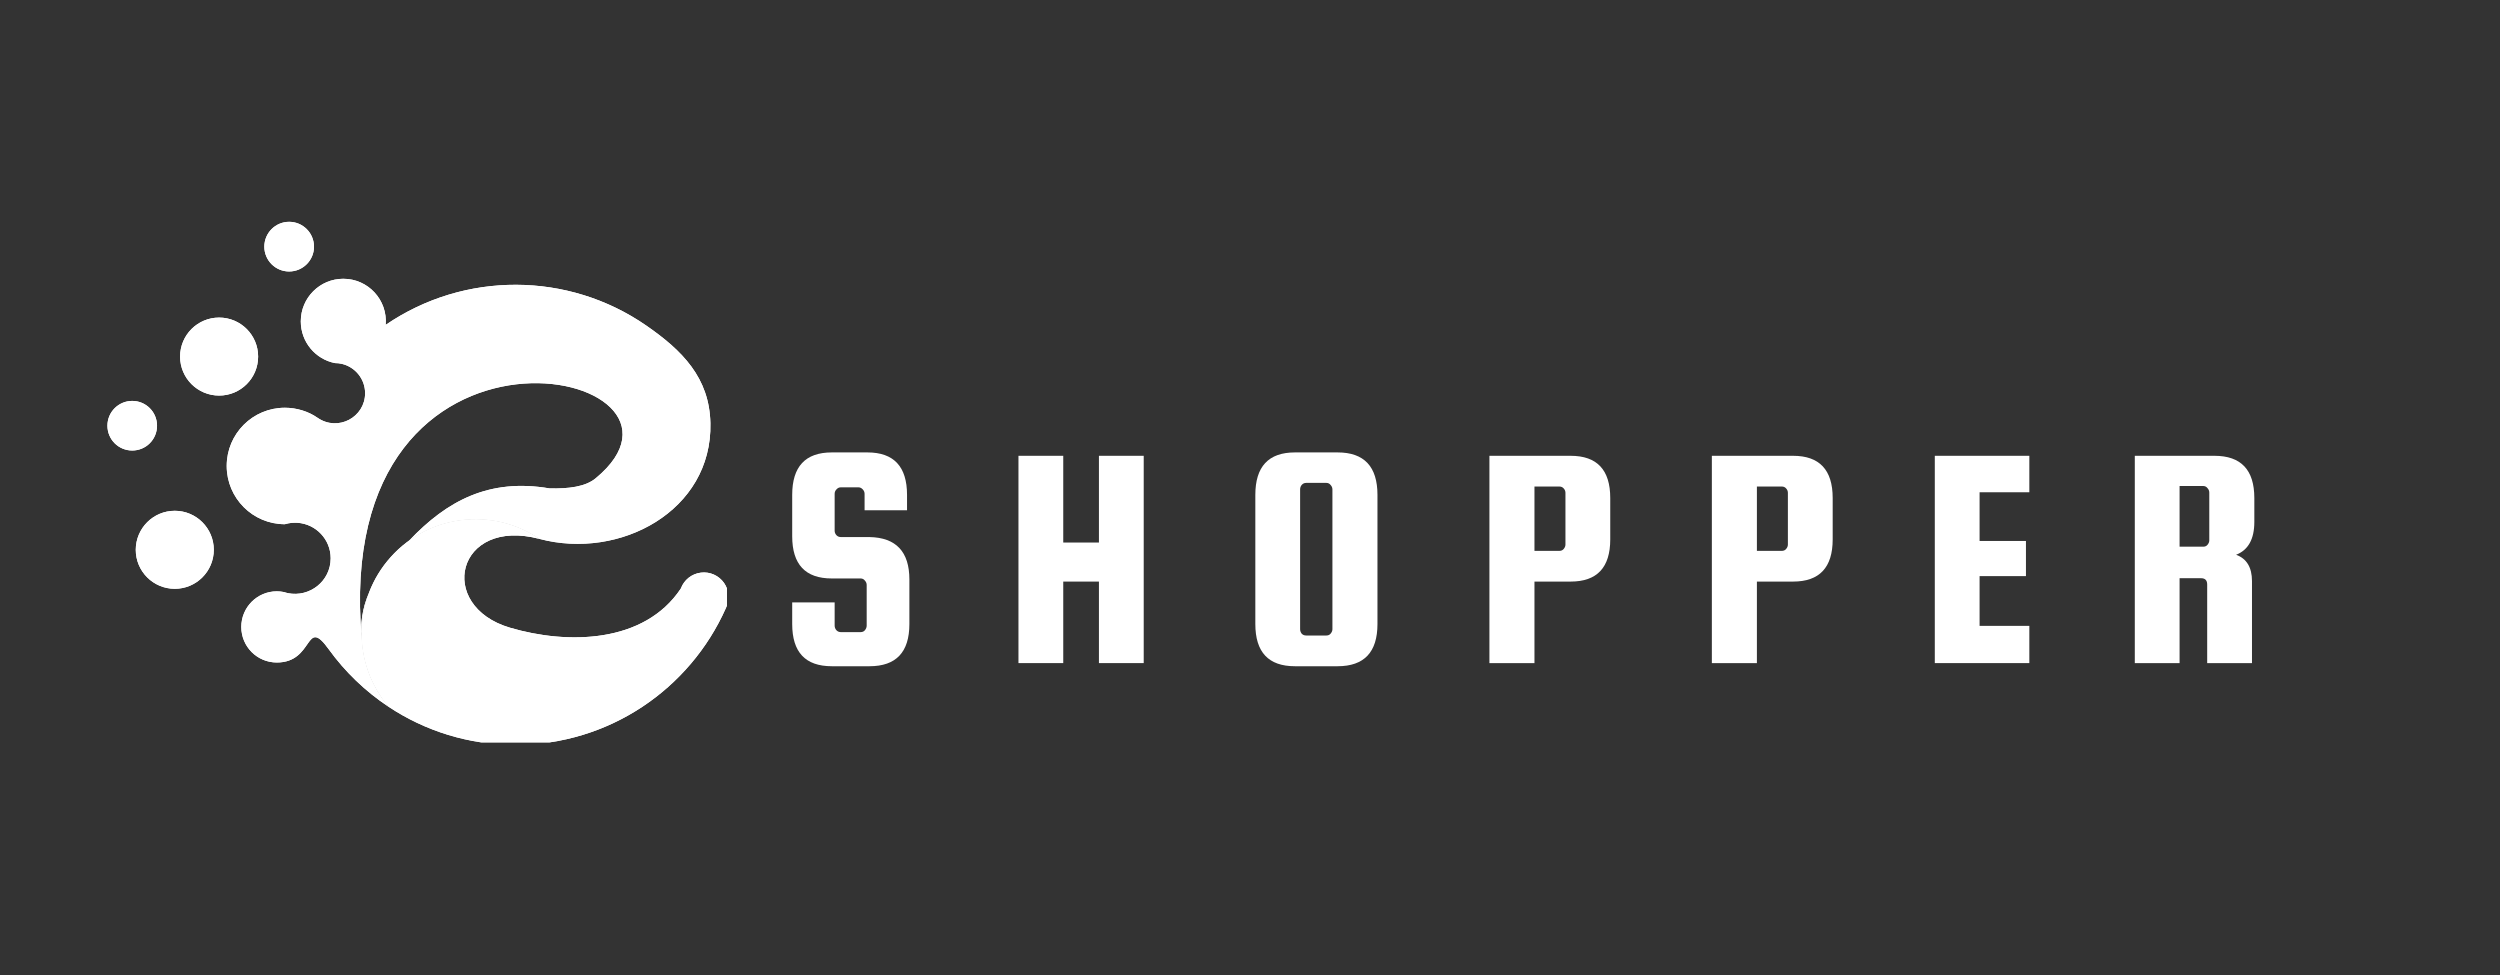 <svg xmlns="http://www.w3.org/2000/svg" xmlns:xlink="http://www.w3.org/1999/xlink" width="200" zoomAndPan="magnify" viewBox="0 0 150 58.5" height="78" preserveAspectRatio="xMidYMid meet" version="1.0"><rect x="0" y="0" width="150" height="58.5" fill="#333333" stroke="none"/><defs><g/><clipPath id="64851395d6"><path d="M 21 31 L 43.617 31 L 43.617 44.543 L 21 44.543 Z M 21 31 " clip-rule="nonzero"/></clipPath><clipPath id="8edf8aa698"><path d="M 21.652 31.129 L 43.617 31.129 L 43.617 44.543 L 21.652 44.543 Z M 21.652 31.129 " clip-rule="nonzero"/></clipPath><clipPath id="0c8eb959f2"><path d="M 32.375 32.336 C 29.551 30.414 25.734 30.875 23.449 33.418 C 21.16 35.961 21.105 39.805 23.32 42.41 C 25.5 43.855 28.117 44.695 30.926 44.695 C 36.551 44.695 41.391 41.332 43.543 36.508 L 43.625 36.316 C 43.781 35.871 43.719 35.375 43.445 34.98 C 43.133 34.531 42.594 34.289 42.051 34.359 C 41.504 34.426 41.043 34.793 40.852 35.309 C 38.652 38.621 34.039 38.676 30.605 37.664 C 26.145 36.352 27.391 31.016 32.375 32.336 " clip-rule="nonzero"/></clipPath><clipPath id="21e525385d"><path d="M 6.438 13.309 L 43 13.309 L 43 43 L 6.438 43 Z M 6.438 13.309 " clip-rule="nonzero"/></clipPath><clipPath id="f6566dabcf"><path d="M 6.445 13.309 L 42.684 13.309 L 42.684 42.449 L 6.445 42.449 Z M 6.445 13.309 " clip-rule="nonzero"/></clipPath><clipPath id="400095a22c"><path d="M 13.148 19.055 C 14.441 19.055 15.488 20.102 15.488 21.395 C 15.488 22.688 14.441 23.734 13.148 23.734 C 11.855 23.734 10.805 22.688 10.805 21.395 C 10.805 20.102 11.855 19.055 13.148 19.055 M 10.488 30.648 C 11.777 30.648 12.828 31.695 12.828 32.988 C 12.828 34.281 11.777 35.328 10.488 35.328 C 9.195 35.328 8.145 34.281 8.145 32.988 C 8.148 31.695 9.195 30.648 10.488 30.648 Z M 7.934 24.055 C 8.758 24.055 9.422 24.719 9.422 25.543 C 9.422 26.367 8.758 27.031 7.934 27.031 C 7.109 27.031 6.445 26.367 6.445 25.543 C 6.445 24.719 7.113 24.055 7.934 24.055 Z M 17.348 13.309 C 18.172 13.309 18.84 13.977 18.84 14.801 C 18.84 15.621 18.172 16.289 17.348 16.289 C 16.527 16.289 15.859 15.621 15.859 14.801 C 15.859 13.977 16.527 13.309 17.348 13.309 Z M 24.555 32.43 C 26.84 30.793 29.969 30.699 32.375 32.336 C 37.184 33.613 42.742 30.656 42.625 25.391 C 42.566 22.66 40.934 21.031 38.789 19.543 C 34.098 16.289 27.855 16.266 23.141 19.492 C 23.266 18 22.09 16.727 20.598 16.727 C 19.188 16.727 18.047 17.871 18.047 19.281 C 18.047 20.52 18.926 21.555 20.098 21.785 C 20.242 21.785 20.379 21.801 20.512 21.832 C 21.312 22.02 21.906 22.738 21.906 23.594 C 21.906 25.031 20.281 25.918 19.051 25.066 C 18.5 24.68 17.789 24.465 17.094 24.465 C 15.164 24.465 13.602 26.027 13.602 27.957 C 13.602 29.887 15.164 31.453 17.094 31.453 L 17.133 31.441 C 17.367 31.375 17.609 31.352 17.855 31.367 C 18.965 31.445 19.84 32.371 19.84 33.496 C 19.84 34.867 18.582 35.852 17.277 35.59 C 17.195 35.57 17.113 35.551 17.035 35.523 C 16.898 35.496 16.754 35.48 16.609 35.48 C 15.43 35.48 14.477 36.438 14.477 37.617 C 14.477 38.797 15.43 39.75 16.609 39.75 C 18.871 39.75 18.285 36.961 19.719 38.949 C 20.699 40.309 21.922 41.484 23.32 42.41 C 22.32 41.234 21.785 39.809 21.707 38.363 C 21.594 37.512 21.738 36.48 22.133 35.59 C 21.801 36.473 21.656 37.41 21.707 38.344 C 19.805 16.973 43.66 22.168 35.738 28.699 C 35.117 29.211 34.121 29.328 32.977 29.305 C 29.344 28.684 26.82 30.047 24.555 32.43 Z M 24.555 32.43 " clip-rule="nonzero"/></clipPath><clipPath id="49394164e4"><rect x="0" width="96" y="0" height="21"/></clipPath></defs><g clip-path="url(#64851395d6)"><path fill="#ffffff" d="M 32.375 32.336 C 29.551 30.414 25.734 30.875 23.449 33.418 C 21.16 35.961 21.105 39.805 23.32 42.41 C 25.5 43.855 28.117 44.695 30.926 44.695 C 36.551 44.695 41.391 41.332 43.543 36.508 L 43.625 36.316 C 43.781 35.871 43.719 35.375 43.445 34.98 C 43.133 34.531 42.594 34.289 42.051 34.359 C 41.504 34.426 41.043 34.793 40.852 35.309 C 38.652 38.621 34.039 38.676 30.605 37.664 C 26.145 36.352 27.391 31.016 32.375 32.336 " fill-opacity="1" fill-rule="evenodd"/></g><g clip-path="url(#8edf8aa698)"><g clip-path="url(#0c8eb959f2)"><path fill="#ffffff" d="M 21.109 30.414 L 43.785 30.414 L 43.785 44.695 L 21.109 44.695 Z M 21.109 30.414 " fill-opacity="1" fill-rule="nonzero"/></g></g><g clip-path="url(#21e525385d)"><path fill="#ffffff" d="M 13.148 19.055 C 14.441 19.055 15.488 20.102 15.488 21.395 C 15.488 22.688 14.441 23.734 13.148 23.734 C 11.855 23.734 10.805 22.688 10.805 21.395 C 10.805 20.102 11.855 19.055 13.148 19.055 M 10.488 30.648 C 11.777 30.648 12.828 31.695 12.828 32.988 C 12.828 34.281 11.777 35.328 10.488 35.328 C 9.195 35.328 8.145 34.281 8.145 32.988 C 8.148 31.695 9.195 30.648 10.488 30.648 Z M 7.934 24.055 C 8.758 24.055 9.422 24.719 9.422 25.543 C 9.422 26.367 8.758 27.031 7.934 27.031 C 7.109 27.031 6.445 26.367 6.445 25.543 C 6.445 24.719 7.113 24.055 7.934 24.055 Z M 17.348 13.309 C 18.172 13.309 18.84 13.977 18.84 14.801 C 18.84 15.621 18.172 16.289 17.348 16.289 C 16.527 16.289 15.859 15.621 15.859 14.801 C 15.859 13.977 16.527 13.309 17.348 13.309 Z M 24.555 32.43 C 26.84 30.793 29.969 30.699 32.375 32.336 C 37.184 33.613 42.742 30.656 42.625 25.391 C 42.566 22.66 40.934 21.031 38.789 19.543 C 34.098 16.289 27.855 16.266 23.141 19.492 C 23.266 18 22.09 16.727 20.598 16.727 C 19.188 16.727 18.047 17.871 18.047 19.281 C 18.047 20.52 18.926 21.555 20.098 21.785 C 20.242 21.785 20.379 21.801 20.512 21.832 C 21.312 22.02 21.906 22.738 21.906 23.594 C 21.906 25.031 20.281 25.918 19.051 25.066 C 18.5 24.68 17.789 24.465 17.094 24.465 C 15.164 24.465 13.602 26.027 13.602 27.957 C 13.602 29.887 15.164 31.453 17.094 31.453 L 17.133 31.441 C 17.367 31.375 17.609 31.352 17.855 31.367 C 18.965 31.445 19.84 32.371 19.84 33.496 C 19.84 34.867 18.582 35.852 17.277 35.59 C 17.195 35.57 17.113 35.551 17.035 35.523 C 16.898 35.496 16.754 35.48 16.609 35.48 C 15.43 35.48 14.477 36.438 14.477 37.617 C 14.477 38.797 15.43 39.75 16.609 39.75 C 18.871 39.75 18.285 36.961 19.719 38.949 C 20.699 40.309 21.922 41.484 23.32 42.41 C 22.32 41.234 21.785 39.809 21.707 38.363 C 21.594 37.512 21.738 36.48 22.133 35.59 C 21.801 36.473 21.656 37.41 21.707 38.344 C 19.805 16.973 43.66 22.168 35.738 28.699 C 35.117 29.211 34.121 29.328 32.977 29.305 C 29.344 28.684 26.82 30.047 24.555 32.43 Z M 24.555 32.43 " fill-opacity="1" fill-rule="evenodd"/></g><g clip-path="url(#f6566dabcf)"><g clip-path="url(#400095a22c)"><path fill="#ffffff" d="M 6.445 13.309 L 43.66 13.309 L 43.66 42.41 L 6.445 42.41 Z M 6.445 13.309 " fill-opacity="1" fill-rule="nonzero"/></g></g><g transform="matrix(1, 0, 0, 1, 46, 23)"><g clip-path="url(#49394164e4)"><g fill="#ffffff" fill-opacity="1"><g transform="translate(0.563, 16.786)"><g><path d="M 7.859 -9.172 L 5.312 -9.172 L 5.312 -10.156 C 5.312 -10.258 5.273 -10.348 5.203 -10.422 C 5.129 -10.504 5.039 -10.547 4.938 -10.547 L 3.891 -10.547 C 3.785 -10.547 3.695 -10.504 3.625 -10.422 C 3.551 -10.348 3.516 -10.258 3.516 -10.156 L 3.516 -7.938 C 3.516 -7.844 3.551 -7.754 3.625 -7.672 C 3.695 -7.598 3.785 -7.562 3.891 -7.562 L 5.609 -7.562 C 7.203 -7.531 8 -6.68 8 -5.016 L 8 -2.344 C 8 -0.656 7.203 0.188 5.609 0.188 L 3.344 0.188 C 1.758 0.188 0.969 -0.656 0.969 -2.344 L 0.969 -3.641 L 3.516 -3.641 L 3.516 -2.25 C 3.516 -2.145 3.551 -2.051 3.625 -1.969 C 3.695 -1.895 3.785 -1.859 3.891 -1.859 L 5.078 -1.859 C 5.18 -1.859 5.266 -1.895 5.328 -1.969 C 5.398 -2.051 5.438 -2.145 5.438 -2.25 L 5.438 -4.688 C 5.438 -4.789 5.398 -4.879 5.328 -4.953 C 5.266 -5.035 5.18 -5.078 5.078 -5.078 L 3.344 -5.078 C 1.758 -5.078 0.969 -5.922 0.969 -7.609 L 0.969 -10.094 C 0.969 -11.789 1.758 -12.641 3.344 -12.641 L 5.484 -12.641 C 7.066 -12.641 7.859 -11.789 7.859 -10.094 Z M 7.859 -9.172 "/></g></g></g><g fill="#ffffff" fill-opacity="1"><g transform="translate(14.139, 16.786)"><g><path d="M 3.656 -4.891 L 3.656 0 L 0.969 0 L 0.969 -12.438 L 3.656 -12.438 L 3.656 -7.234 L 5.797 -7.234 L 5.797 -12.438 L 8.484 -12.438 L 8.484 0 L 5.797 0 L 5.797 -4.891 Z M 3.656 -4.891 "/></g></g></g><g fill="#ffffff" fill-opacity="1"><g transform="translate(28.351, 16.786)"><g><path d="M 8.297 -10.094 L 8.297 -2.344 C 8.297 -0.656 7.5 0.188 5.906 0.188 L 3.344 0.188 C 1.758 0.188 0.969 -0.656 0.969 -2.344 L 0.969 -10.094 C 0.969 -11.789 1.758 -12.641 3.344 -12.641 L 5.906 -12.641 C 7.5 -12.641 8.297 -11.789 8.297 -10.094 Z M 5.594 -2.031 L 5.594 -10.422 C 5.594 -10.523 5.555 -10.613 5.484 -10.688 C 5.422 -10.77 5.336 -10.812 5.234 -10.812 L 4.016 -10.812 C 3.91 -10.812 3.82 -10.77 3.75 -10.688 C 3.688 -10.613 3.656 -10.523 3.656 -10.422 L 3.656 -2.031 C 3.656 -1.938 3.688 -1.848 3.75 -1.766 C 3.82 -1.691 3.91 -1.656 4.016 -1.656 L 5.234 -1.656 C 5.336 -1.656 5.422 -1.691 5.484 -1.766 C 5.555 -1.848 5.594 -1.938 5.594 -2.031 Z M 5.594 -2.031 "/></g></g></g><g fill="#ffffff" fill-opacity="1"><g transform="translate(42.427, 16.786)"><g><path d="M 5.812 -12.438 C 7.395 -12.438 8.188 -11.594 8.188 -9.906 L 8.188 -7.422 C 8.188 -5.734 7.395 -4.891 5.812 -4.891 L 3.641 -4.891 L 3.641 0 L 0.938 0 L 0.938 -12.438 Z M 5.5 -7.109 L 5.5 -10.219 C 5.5 -10.32 5.461 -10.41 5.391 -10.484 C 5.328 -10.555 5.242 -10.594 5.141 -10.594 L 3.641 -10.594 L 3.641 -6.734 L 5.141 -6.734 C 5.242 -6.734 5.328 -6.77 5.391 -6.844 C 5.461 -6.926 5.5 -7.016 5.5 -7.109 Z M 5.5 -7.109 "/></g></g></g><g fill="#ffffff" fill-opacity="1"><g transform="translate(55.773, 16.786)"><g><path d="M 5.812 -12.438 C 7.395 -12.438 8.188 -11.594 8.188 -9.906 L 8.188 -7.422 C 8.188 -5.734 7.395 -4.891 5.812 -4.891 L 3.641 -4.891 L 3.641 0 L 0.938 0 L 0.938 -12.438 Z M 5.5 -7.109 L 5.5 -10.219 C 5.5 -10.32 5.461 -10.41 5.391 -10.484 C 5.328 -10.555 5.242 -10.594 5.141 -10.594 L 3.641 -10.594 L 3.641 -6.734 L 5.141 -6.734 C 5.242 -6.734 5.328 -6.77 5.391 -6.844 C 5.461 -6.926 5.5 -7.016 5.5 -7.109 Z M 5.5 -7.109 "/></g></g></g><g fill="#ffffff" fill-opacity="1"><g transform="translate(69.119, 16.786)"><g><path d="M 3.656 -2.234 L 6.641 -2.234 L 6.641 0 L 0.969 0 L 0.969 -12.438 L 6.641 -12.438 L 6.641 -10.25 L 3.656 -10.25 L 3.656 -7.328 L 6.438 -7.328 L 6.438 -5.219 L 3.656 -5.219 Z M 3.656 -2.234 "/></g></g></g><g fill="#ffffff" fill-opacity="1"><g transform="translate(81.119, 16.786)"><g><path d="M 3.656 -5.094 L 3.656 0 L 0.969 0 L 0.969 -12.438 L 5.75 -12.438 C 7.344 -12.438 8.141 -11.594 8.141 -9.906 L 8.141 -8.469 C 8.141 -7.438 7.773 -6.781 7.047 -6.5 C 7.68 -6.27 8 -5.742 8 -4.922 L 8 0 L 5.312 0 L 5.312 -4.719 C 5.312 -4.969 5.188 -5.094 4.938 -5.094 Z M 3.656 -10.625 L 3.656 -6.984 L 5.078 -6.984 C 5.18 -6.984 5.266 -7.02 5.328 -7.094 C 5.398 -7.176 5.438 -7.266 5.438 -7.359 L 5.438 -10.234 C 5.438 -10.336 5.398 -10.426 5.328 -10.5 C 5.266 -10.582 5.18 -10.625 5.078 -10.625 Z M 3.656 -10.625 "/></g></g></g></g></g></svg>